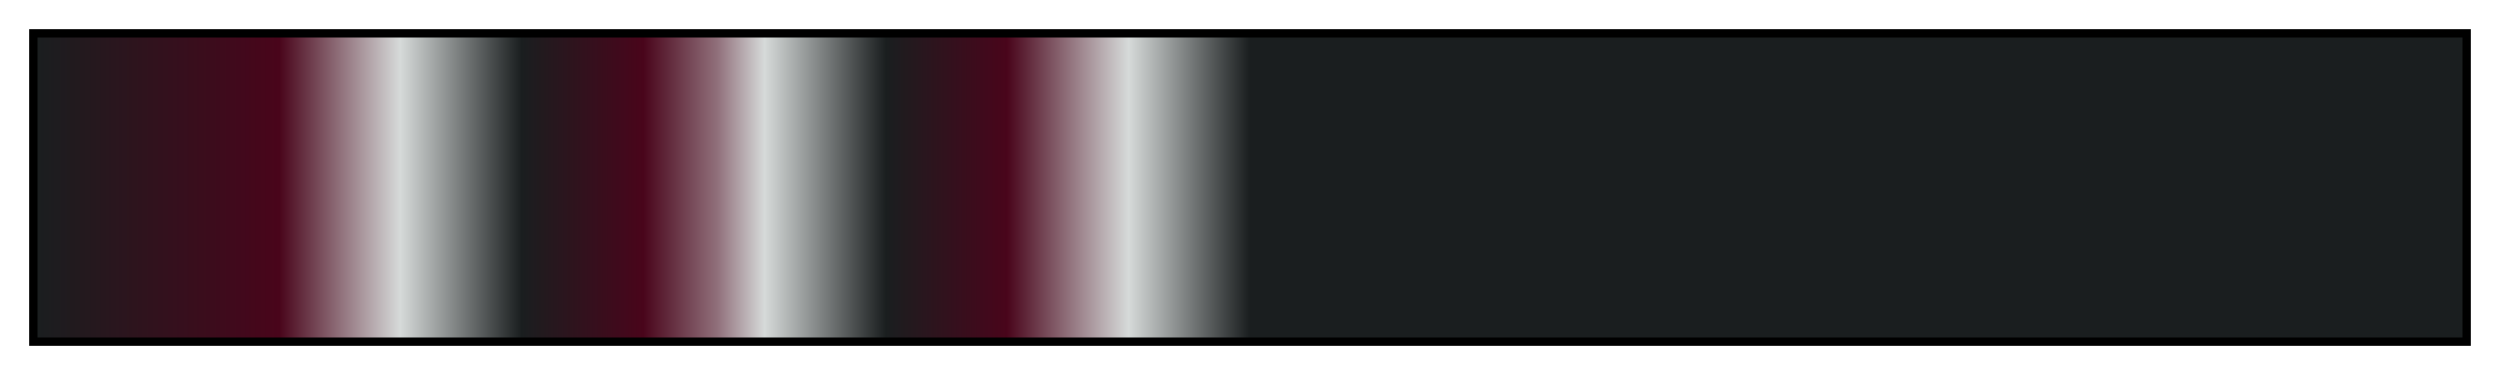 <?xml version="1.0" encoding="UTF-8"?>
<svg xmlns="http://www.w3.org/2000/svg" version="1.1" width="300px" height="45px" viewBox="0 0 300 45">
  <g>
    <defs>
      <linearGradient id="ES Vintage 75" gradientUnits="objectBoundingBox" spreadMethod="pad" x1="0%" x2="100%" y1="0%" y2="0%">
        <stop offset="0.00%" stop-color="rgb(26,30,31)" stop-opacity="1"/>
        <stop offset="10.01%" stop-color="rgb(73,5,27)" stop-opacity="1"/>
        <stop offset="14.99%" stop-color="rgb(214,218,217)" stop-opacity="1"/>
        <stop offset="20.00%" stop-color="rgb(26,30,31)" stop-opacity="1"/>
        <stop offset="25.00%" stop-color="rgb(73,5,27)" stop-opacity="1"/>
        <stop offset="28.05%" stop-color="rgb(144,111,122)" stop-opacity="1"/>
        <stop offset="30.00%" stop-color="rgb(214,218,217)" stop-opacity="1"/>
        <stop offset="35.01%" stop-color="rgb(26,30,31)" stop-opacity="1"/>
        <stop offset="39.99%" stop-color="rgb(73,5,27)" stop-opacity="1"/>
        <stop offset="45.00%" stop-color="rgb(214,218,217)" stop-opacity="1"/>
        <stop offset="50.00%" stop-color="rgb(26,30,31)" stop-opacity="1"/>
        <stop offset="95.00%" stop-color="rgb(26,30,31)" stop-opacity="1"/>
        <stop offset="100.00%" stop-color="rgb(26,30,31)" stop-opacity="1"/>
      </linearGradient>
    </defs>
    <rect fill="url(#ES Vintage 75)" x="4" y="4" width="292" height="37" stroke="black" stroke-width="1"/>
  </g>
</svg>
